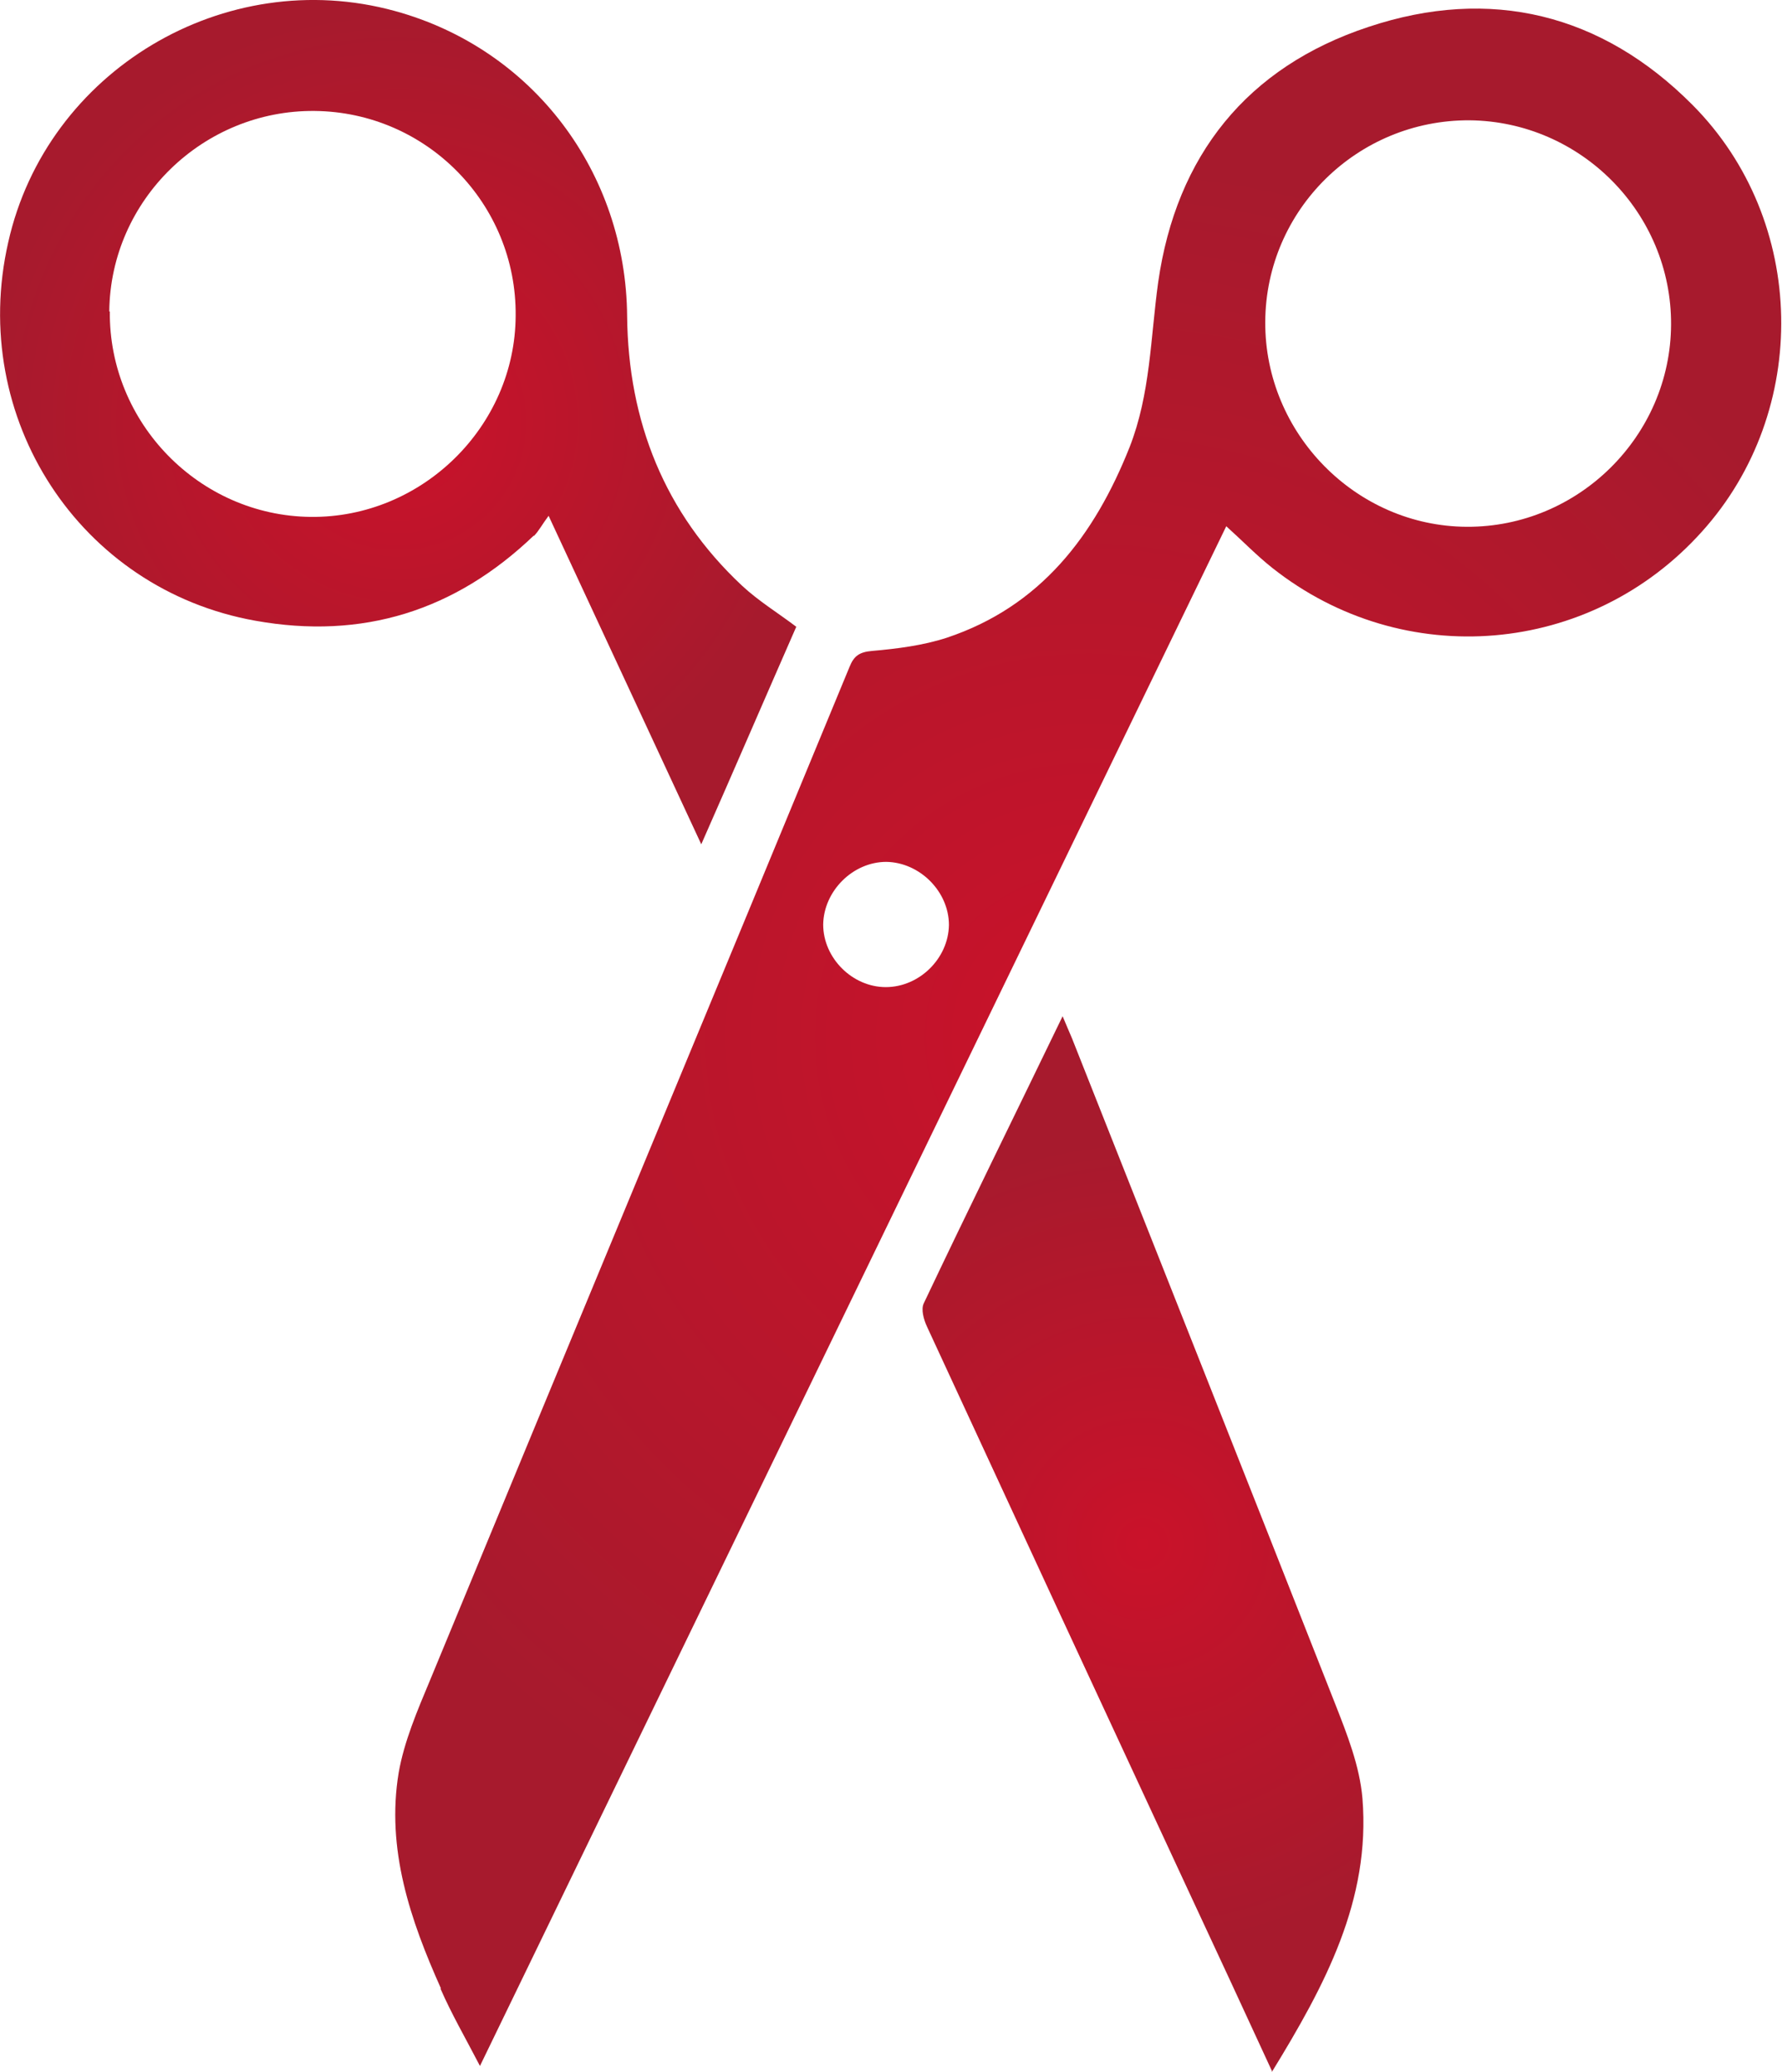 <?xml version="1.0" encoding="UTF-8"?><svg id="Capa_2" xmlns="http://www.w3.org/2000/svg" xmlns:xlink="http://www.w3.org/1999/xlink" viewBox="0 0 32.45 37.72"><defs><style>.cls-1{fill:url(#Nueva_muestra_de_degradado_1-2);}.cls-2{fill:url(#Nueva_muestra_de_degradado_1-3);}.cls-3{fill:url(#Nueva_muestra_de_degradado_1);}</style><radialGradient id="Nueva_muestra_de_degradado_1" cx="19.83" cy="-27.54" fx="19.83" fy="-27.54" r="15.97" gradientTransform="translate(0 -8.66) scale(1 -1)" gradientUnits="userSpaceOnUse"><stop offset="0" stop-color="#ca122a"/><stop offset="1" stop-color="#a71a2d"/></radialGradient><radialGradient id="Nueva_muestra_de_degradado_1-2" cx="7.25" cy="-16.34" fx="7.25" fy="-16.34" r="7.47" xlink:href="#Nueva_muestra_de_degradado_1"/><radialGradient id="Nueva_muestra_de_degradado_1-3" cx="20.81" cy="-36.77" fx="20.81" fy="-36.77" r="7.36" xlink:href="#Nueva_muestra_de_degradado_1"/></defs><g id="Capa_1-2"><g><path class="cls-3" d="M8.03,36.2c-.56-1.25-1-2.54-.77-3.93,.1-.57,.34-1.13,.57-1.68,2.54-6.15,5.1-12.3,7.64-18.45,.08-.2,.18-.27,.41-.29,.46-.04,.93-.1,1.36-.24,1.71-.57,2.69-1.86,3.33-3.47,.38-.97,.38-1.99,.52-3,.33-2.31,1.62-3.92,3.83-4.65,2.22-.74,4.25-.24,5.9,1.42,2.1,2.11,2.15,5.58,.17,7.77-2.03,2.26-5.43,2.55-7.82,.66-.29-.23-.54-.49-.84-.76-4.52,9.32-9.03,18.63-13.59,28.03-.27-.52-.52-.95-.72-1.41ZM23.04,5.86c-.01,2.03,1.65,3.72,3.67,3.73,2.03,.01,3.71-1.65,3.72-3.68,.01-2.03-1.64-3.7-3.67-3.72-2.04-.01-3.71,1.63-3.72,3.67Zm-8.05,10.97c0,.61,.53,1.14,1.14,1.14,.61,0,1.14-.52,1.15-1.13,0-.61-.53-1.14-1.14-1.15-.61,0-1.14,.53-1.15,1.14Z"/><path class="cls-1" d="M9.72,9.75c-1.43,1.37-3.12,1.9-5.07,1.55C1.45,10.73-.58,7.61,.15,4.41,.85,1.29,4.09-.65,7.19,.2c2.52,.69,4.21,2.94,4.23,5.56,.02,1.91,.68,3.58,2.09,4.9,.3,.28,.66,.5,.99,.75-.57,1.3-1.13,2.6-1.73,3.96-.93-2-1.83-3.94-2.78-5.98-.12,.16-.18,.28-.27,.37ZM2,5.67c-.02,2.03,1.63,3.72,3.66,3.74,2.02,.02,3.72-1.64,3.73-3.66,.02-2.04-1.62-3.71-3.66-3.73-2.03-.02-3.72,1.62-3.74,3.65Z"/><path class="cls-2" d="M23.16,37.72c.97-1.58,1.8-3.13,1.65-4.98-.05-.59-.28-1.17-.5-1.73-1.59-4.04-3.19-8.07-4.79-12.11-.05-.12-.1-.23-.17-.4-.86,1.78-1.71,3.5-2.53,5.23-.05,.11,0,.29,.06,.42,1.58,3.42,3.17,6.85,4.76,10.27,.5,1.07,1,2.15,1.53,3.3Z"/></g></g></svg>